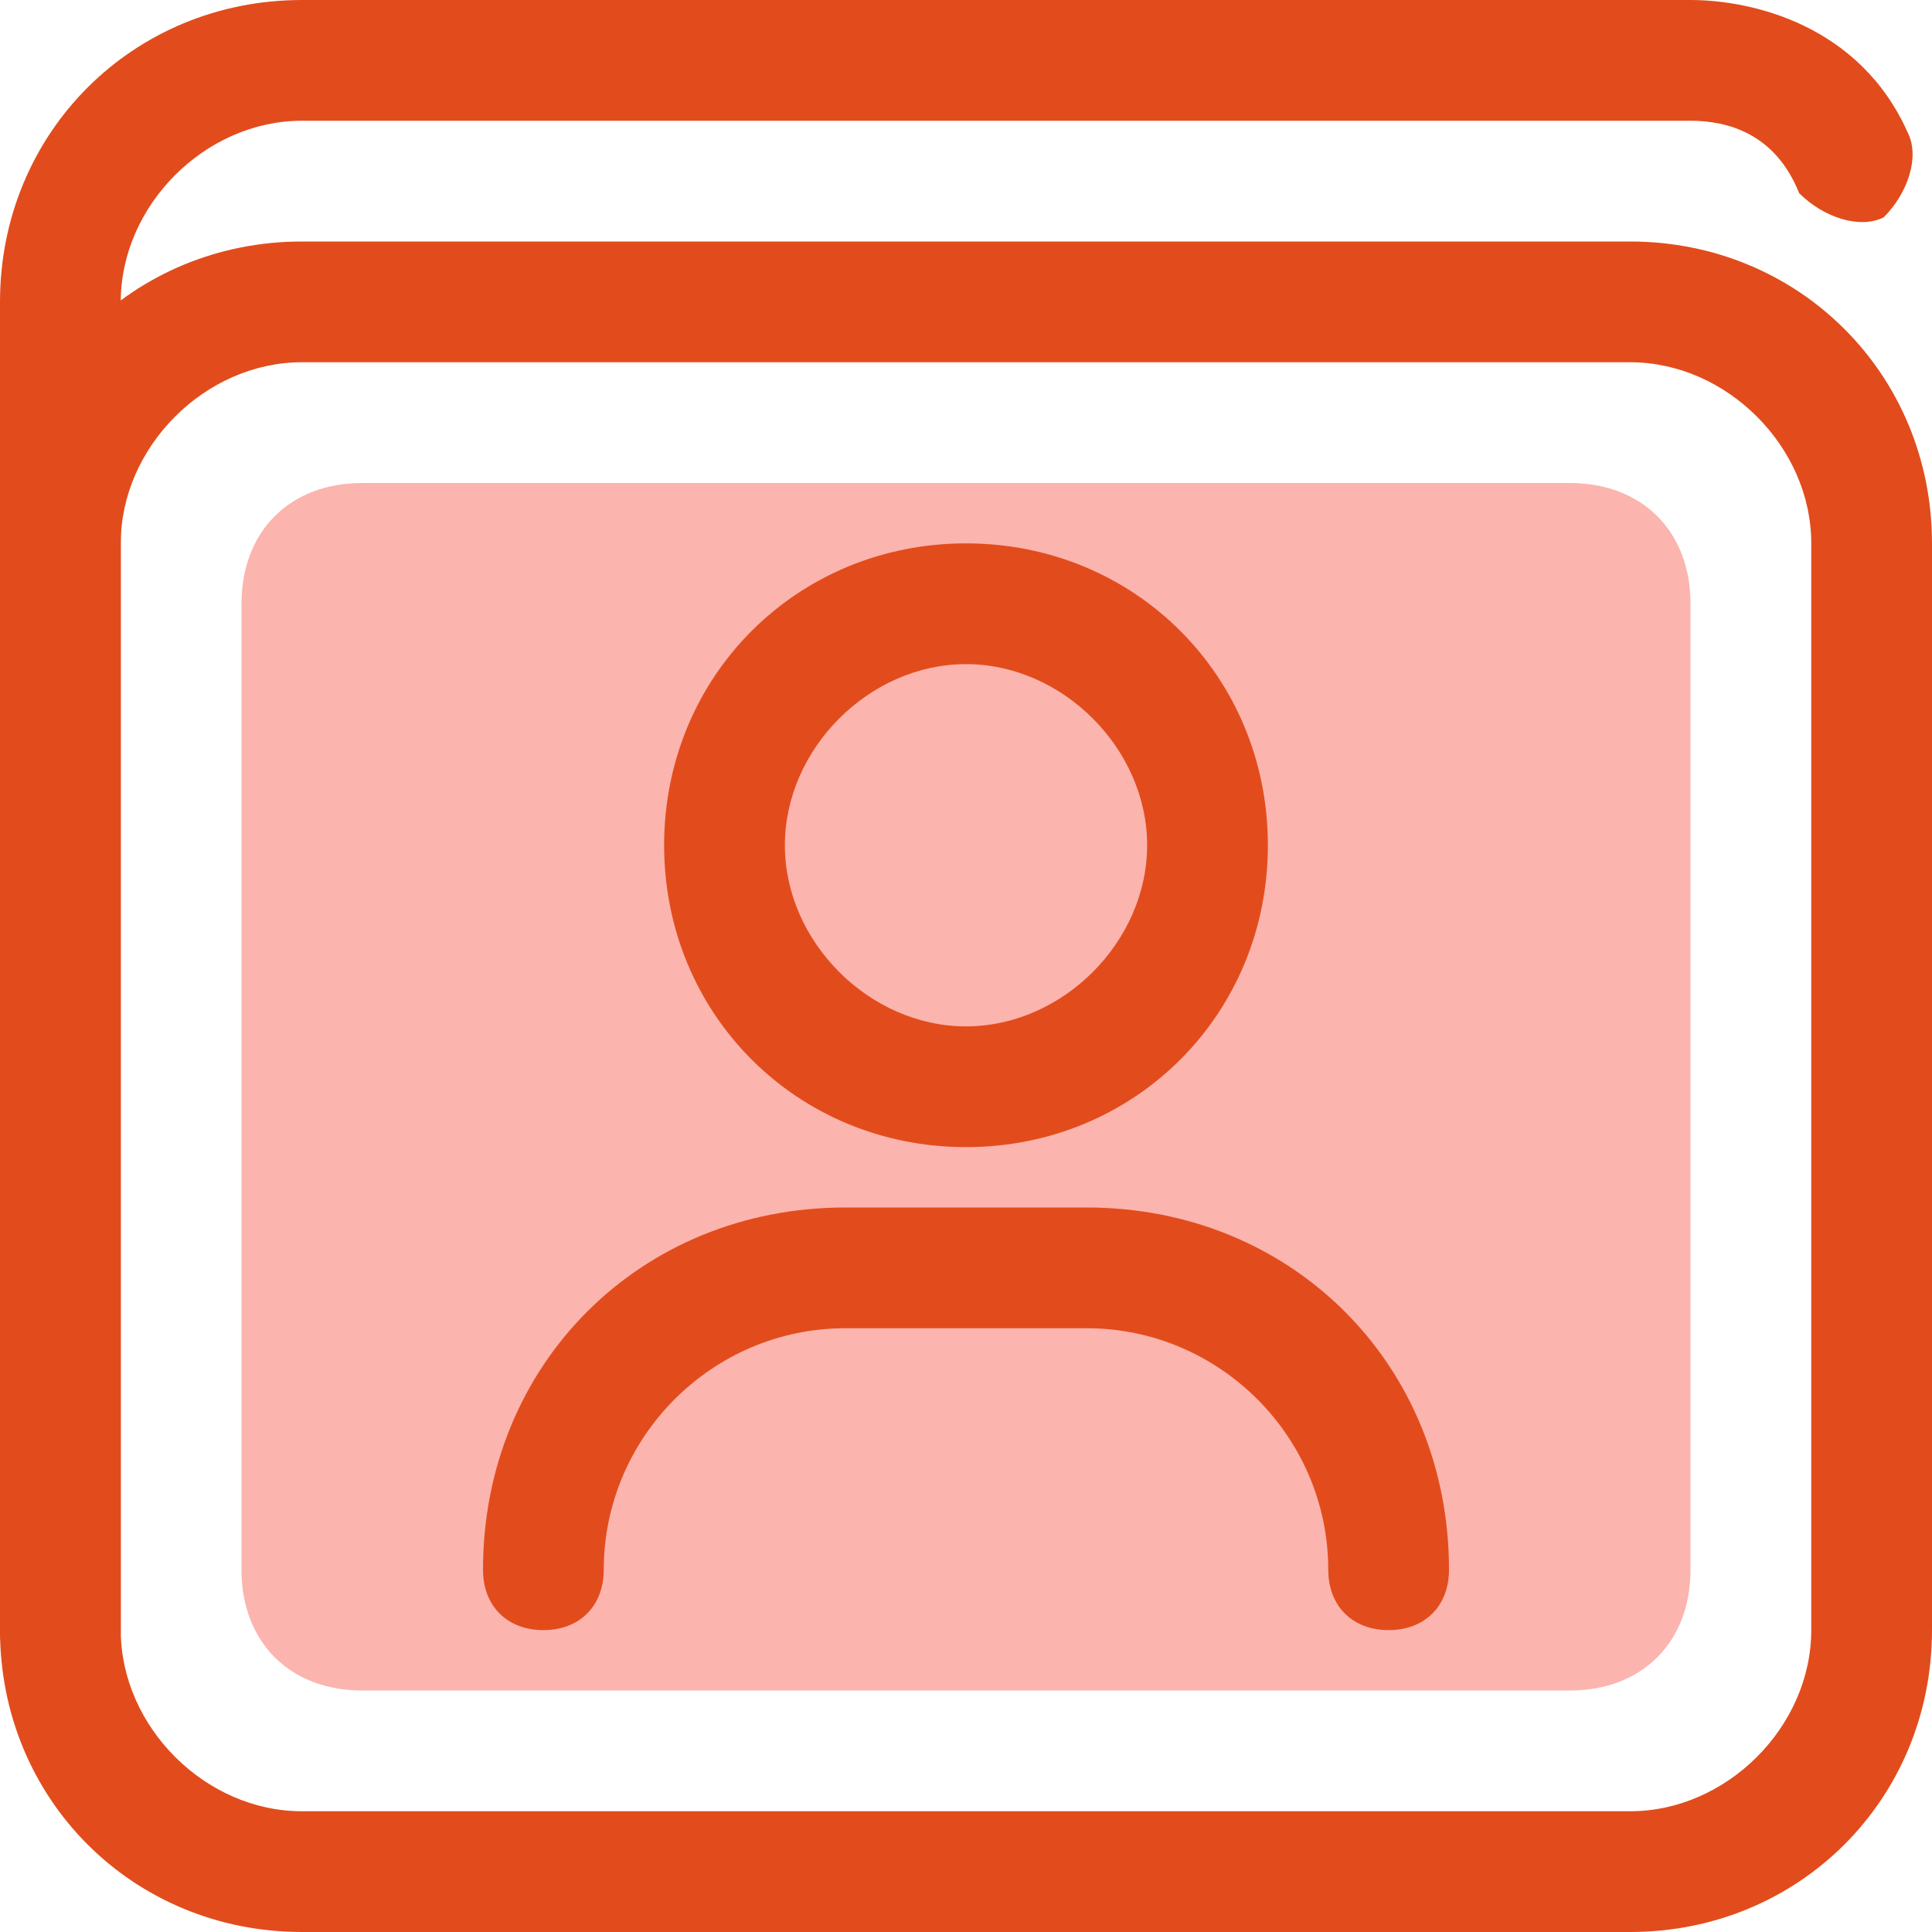 <?xml version="1.0" encoding="utf-8"?>
<!-- Generator: Adobe Illustrator 27.2.0, SVG Export Plug-In . SVG Version: 6.00 Build 0)  -->
<svg version="1.1" id="Layer_1" xmlns="http://www.w3.org/2000/svg" xmlns:xlink="http://www.w3.org/1999/xlink" x="0px" y="0px"
	 viewBox="0 0 16 16" style="enable-background:new 0 0 16 16;" xml:space="preserve">
<rect x="0" y="0" width="16" height="16" fill="#333333" stroke="none"/>
<style type="text/css">
	.st0{clip-path:url(#SVGID_00000049936081355301266260000013637596129464267692_);}
	.st1{fill:#FFFFFF;}
	.st2{fill-rule:evenodd;clip-rule:evenodd;fill:#E24C1C;}
	.st3{fill:#FBB4AE;}
</style>
<g>
	<defs>
		<rect id="SVGID_1_" y="0" width="16" height="16"/>
	</defs>
	<clipPath id="SVGID_00000011026645207595666650000000223560497306927488_">
		<use xlink:href="#SVGID_1_"  style="overflow:visible;"/>
	</clipPath>
	<g style="clip-path:url(#SVGID_00000011026645207595666650000000223560497306927488_);">
		<rect y="0" class="st1" width="16" height="16"/>
		<path class="st2" d="M2.5,3C1.7,3,1,3.7,1,4.5v9C1,14.3,1.7,15,2.5,15h11c0.8,0,1.5-0.7,1.5-1.5v-9C15,3.7,14.3,3,13.5,3H2.5z
			 M0,4.5C0,3.1,1.1,2,2.5,2h11C14.9,2,16,3.1,16,4.5v9c0,1.4-1.1,2.5-2.5,2.5h-11C1.1,16,0,14.9,0,13.5V4.5z"/>
		<path class="st3" d="M2,13V5c0-0.6,0.4-1,1-1h10c0.6,0,1,0.4,1,1v8c0,0.6-0.4,1-1,1H3C2.4,14,2,13.6,2,13z"/>
		<path class="st2" d="M2.5,1C1.7,1,1,1.7,1,2.5v11C1,13.8,0.8,14,0.5,14S0,13.8,0,13.5v-11C0,1.1,1.1,0,2.5,0H14
			c0.5,0,1.4,0.2,1.8,1.1c0.1,0.2,0,0.5-0.2,0.7c-0.2,0.1-0.5,0-0.7-0.2C14.7,1.1,14.3,1,14,1H2.5z"/>
		<path class="st2" d="M4,13c0-1.7,1.3-3,3-3h2c1.7,0,3,1.3,3,3c0,0.3-0.2,0.5-0.5,0.5S11,13.3,11,13c0-1.1-0.9-2-2-2H7
			c-1.1,0-2,0.9-2,2c0,0.3-0.2,0.5-0.5,0.5S4,13.3,4,13z"/>
		<path class="st2" d="M8,8.5c0.8,0,1.5-0.7,1.5-1.5S8.8,5.5,8,5.5S6.5,6.2,6.5,7S7.2,8.5,8,8.5z M8,9.5c1.4,0,2.5-1.1,2.5-2.5
			S9.4,4.5,8,4.5S5.5,5.6,5.5,7S6.6,9.5,8,9.5z"/>
	</g>
</g>
</svg>
